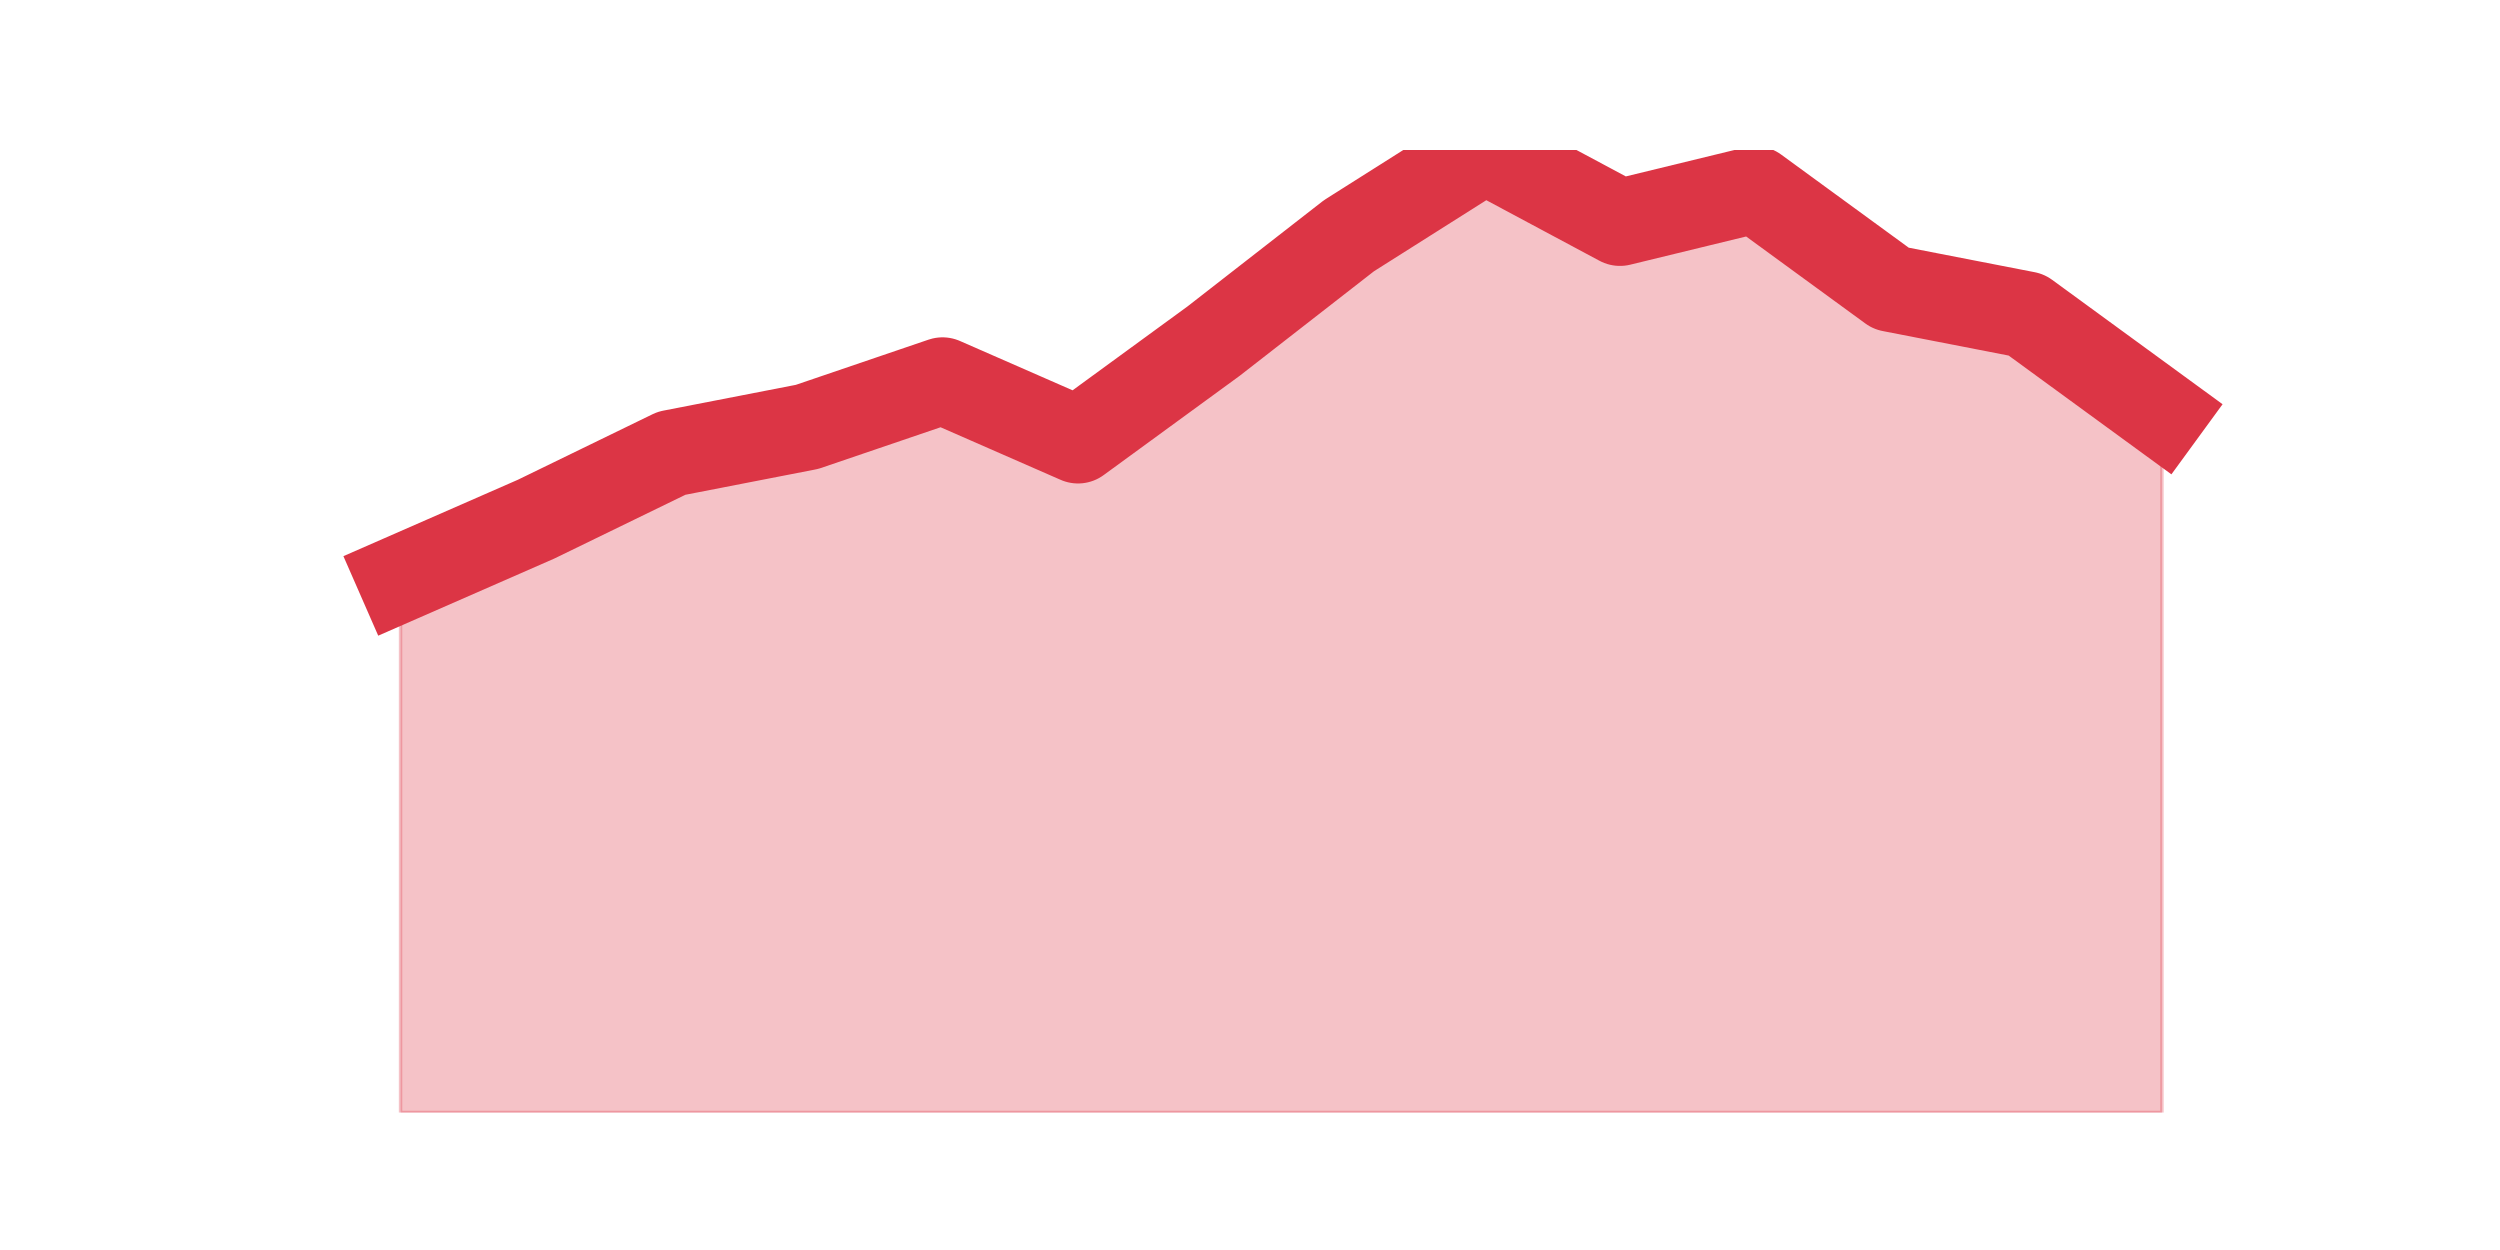 <?xml version="1.0" encoding="utf-8" standalone="no"?>
<!DOCTYPE svg PUBLIC "-//W3C//DTD SVG 1.1//EN"
  "http://www.w3.org/Graphics/SVG/1.1/DTD/svg11.dtd">
<svg height="360pt" version="1.1" viewBox="0 0 720 360" width="720pt" xmlns="http://www.w3.org/2000/svg" xmlns:xlink="http://www.w3.org/1999/xlink">
 <defs>
  <style type="text/css">*{stroke-linecap:butt;stroke-linejoin:round;}</style>
 </defs>
 <g id="figure_1">
  <g id="patch_1">
   <path d="M 0 360 
L 720 360 
L 720 0 
L 0 0 
z
" style="fill:none;"/>
  </g>
  <g id="axes_1">
   <g id="matplotlib.axis_1"/>
   <g id="matplotlib.axis_2"/>
   <g id="PolyCollection_1">
    <defs>
     <path d="M 115.364 -193.389 
L 115.364 -39.6 
L 154.385 -39.6 
L 193.406 -39.6 
L 232.427 -39.6 
L 271.448 -39.6 
L 310.469 -39.6 
L 349.49 -39.6 
L 388.51 -39.6 
L 427.531 -39.6 
L 466.552 -39.6 
L 505.573 -39.6 
L 544.594 -39.6 
L 583.615 -39.6 
L 622.636 -39.6 
L 622.636 -240.855 
L 622.636 -240.855 
L 583.615 -269.334 
L 544.594 -276.929 
L 505.573 -305.408 
L 466.552 -295.915 
L 427.531 -316.8 
L 388.51 -292.118 
L 349.49 -261.74 
L 310.469 -233.26 
L 271.448 -250.348 
L 232.427 -237.058 
L 193.406 -229.463 
L 154.385 -210.477 
L 115.364 -193.389 
z
" id="m549ac93ebb" style="stroke:#dc3545;stroke-opacity:0.3;"/>
    </defs>
    <g clip-path="url(#p495f8f67b3)">
     <use style="fill:#dc3545;fill-opacity:0.3;stroke:#dc3545;stroke-opacity:0.3;" x="0" xlink:href="#m549ac93ebb" y="360"/>
    </g>
   </g>
   <g id="line2d_1">
    <path clip-path="url(#p495f8f67b3)" d="M 115.364 166.611 
L 154.385 149.523 
L 193.406 130.537 
L 232.427 122.942 
L 271.448 109.652 
L 310.469 126.74 
L 349.49 98.26 
L 388.51 67.882 
L 427.531 43.2 
L 466.552 64.085 
L 505.573 54.592 
L 544.594 83.071 
L 583.615 90.666 
L 622.636 119.145 
" style="fill:none;stroke:#dc3545;stroke-linecap:square;stroke-width:25;"/>
   </g>
  </g>
 </g>
 <defs>
  <clipPath id="p495f8f67b3">
   <rect height="277.2" width="558" x="90" y="43.2"/>
  </clipPath>
 </defs>
</svg>
